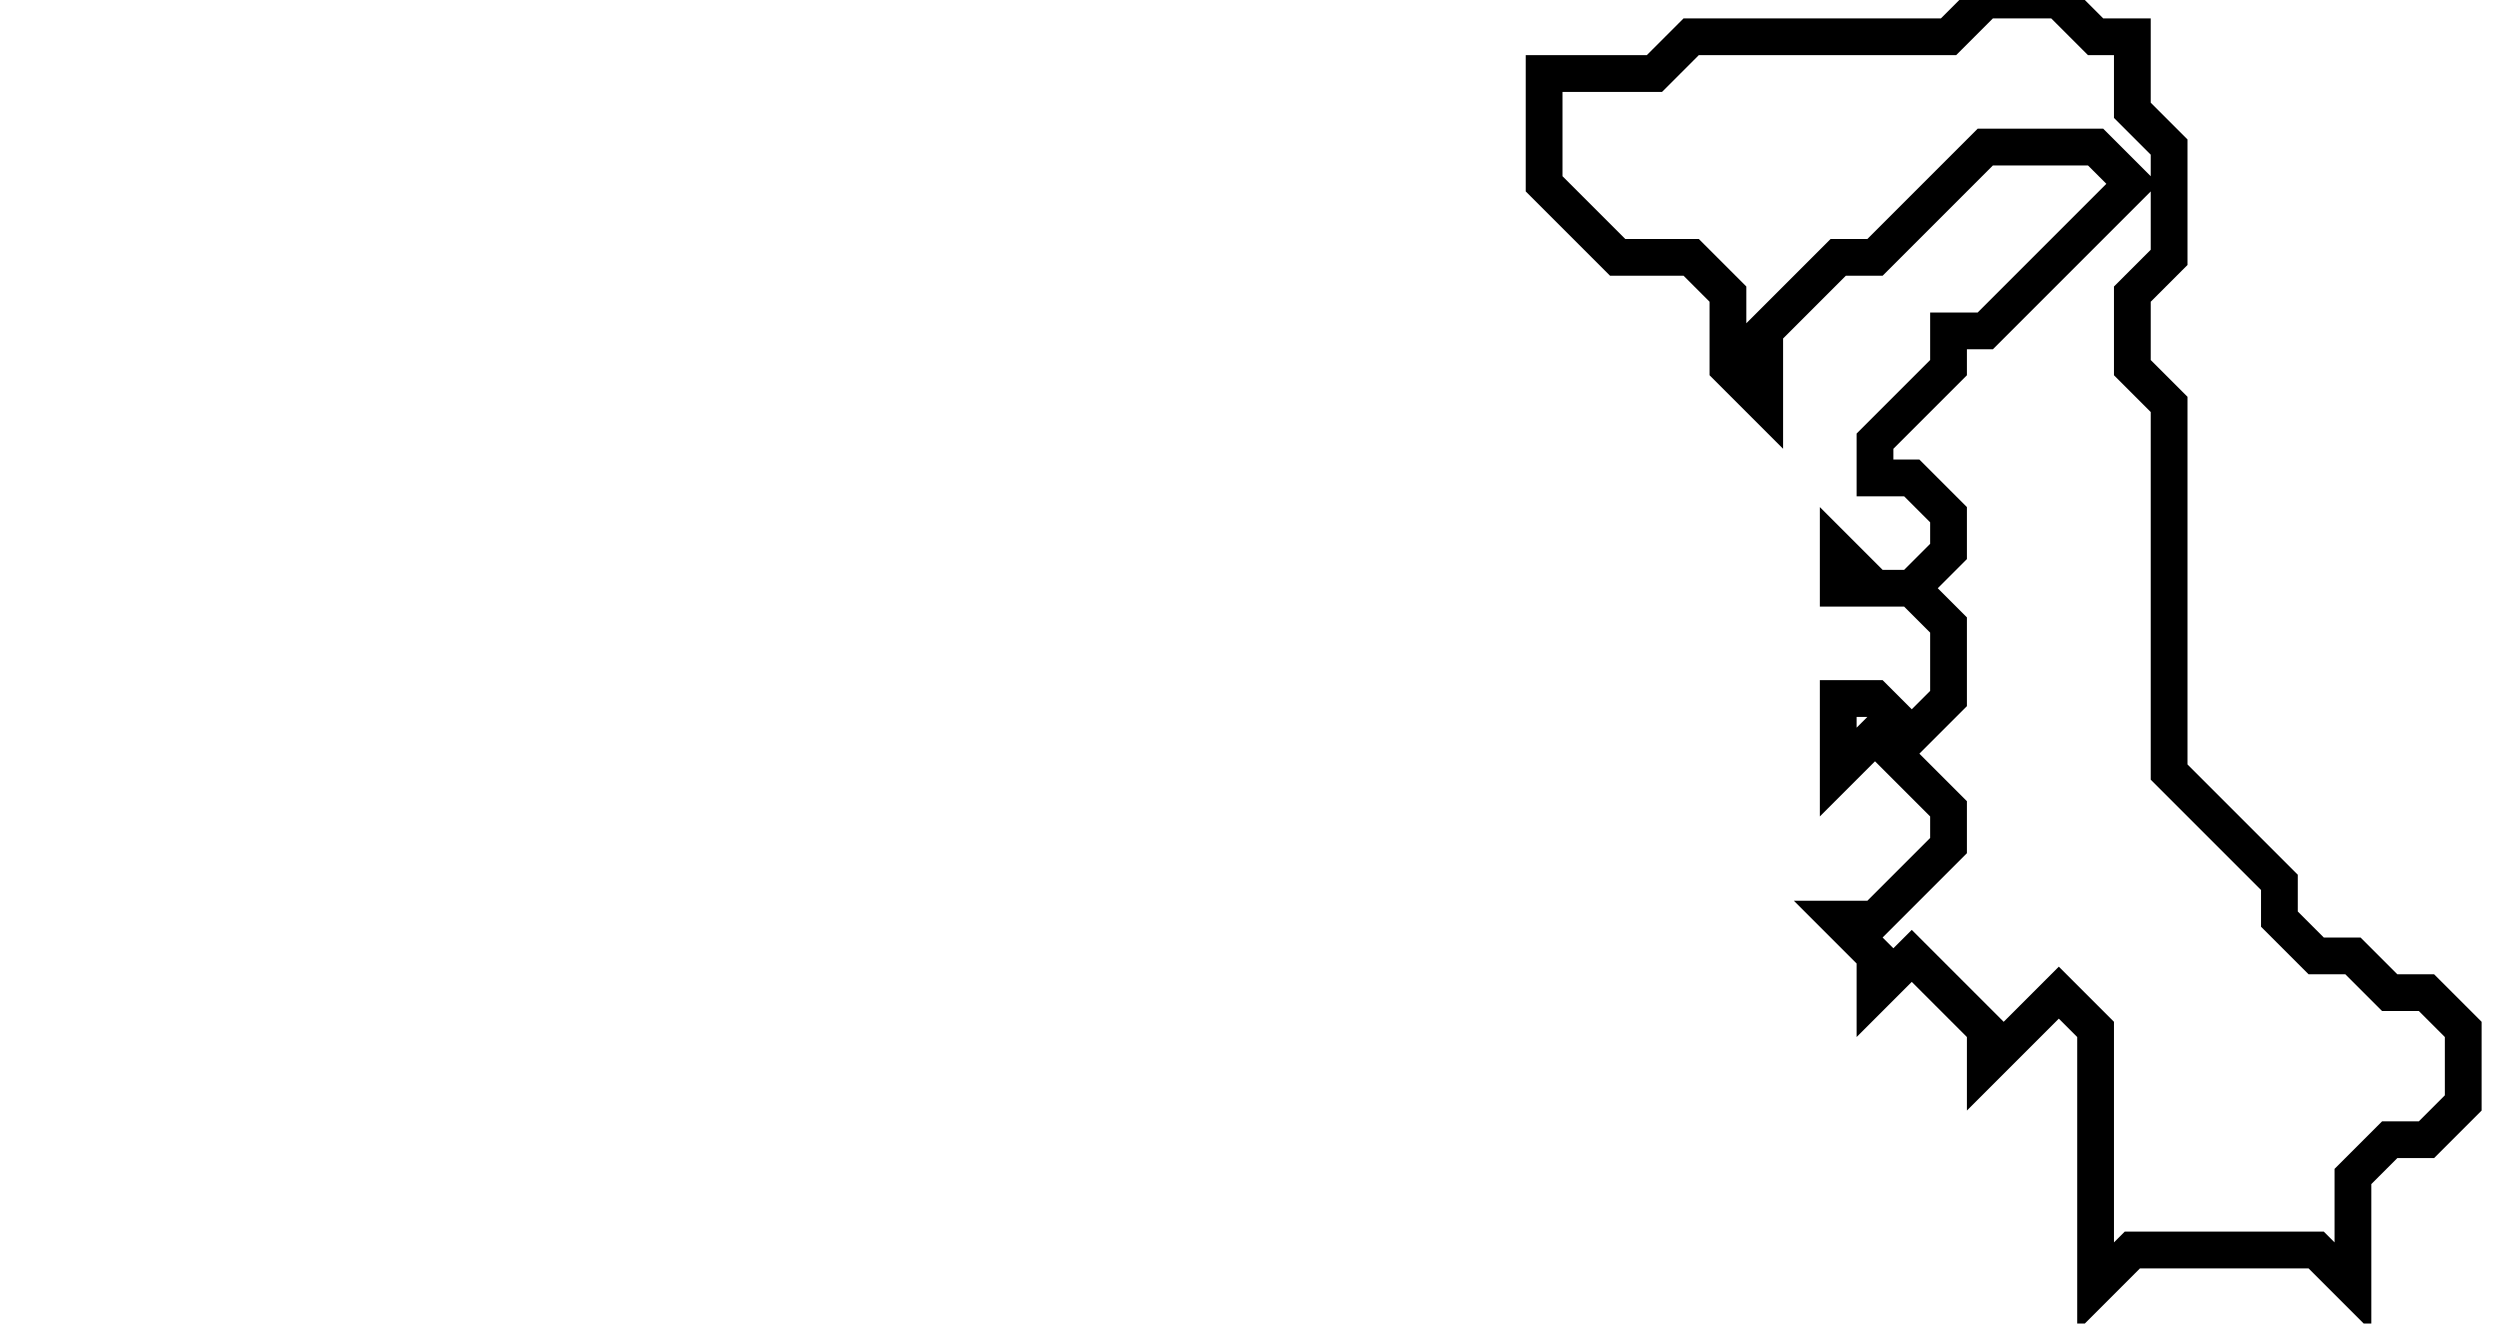 <svg xmlns="http://www.w3.org/2000/svg" width="68" height="36">
  <path d="M 54,0 L 53,1 L 46,1 L 45,2 L 42,2 L 42,5 L 44,7 L 46,7 L 47,8 L 47,10 L 48,11 L 48,9 L 50,7 L 51,7 L 54,4 L 57,4 L 58,5 L 54,9 L 53,9 L 53,10 L 51,12 L 51,13 L 52,13 L 53,14 L 53,15 L 52,16 L 51,16 L 50,15 L 50,16 L 52,16 L 53,17 L 53,19 L 52,20 L 51,19 L 50,19 L 50,21 L 51,20 L 53,22 L 53,23 L 51,25 L 50,25 L 51,26 L 51,27 L 52,26 L 54,28 L 54,29 L 56,27 L 57,28 L 57,35 L 58,34 L 63,34 L 64,35 L 64,32 L 65,31 L 66,31 L 67,30 L 67,28 L 66,27 L 65,27 L 64,26 L 63,26 L 62,25 L 62,24 L 59,21 L 59,11 L 58,10 L 58,8 L 59,7 L 59,4 L 58,3 L 58,1 L 57,1 L 56,0 Z" fill="none" stroke="black" stroke-width="1"/>
</svg>